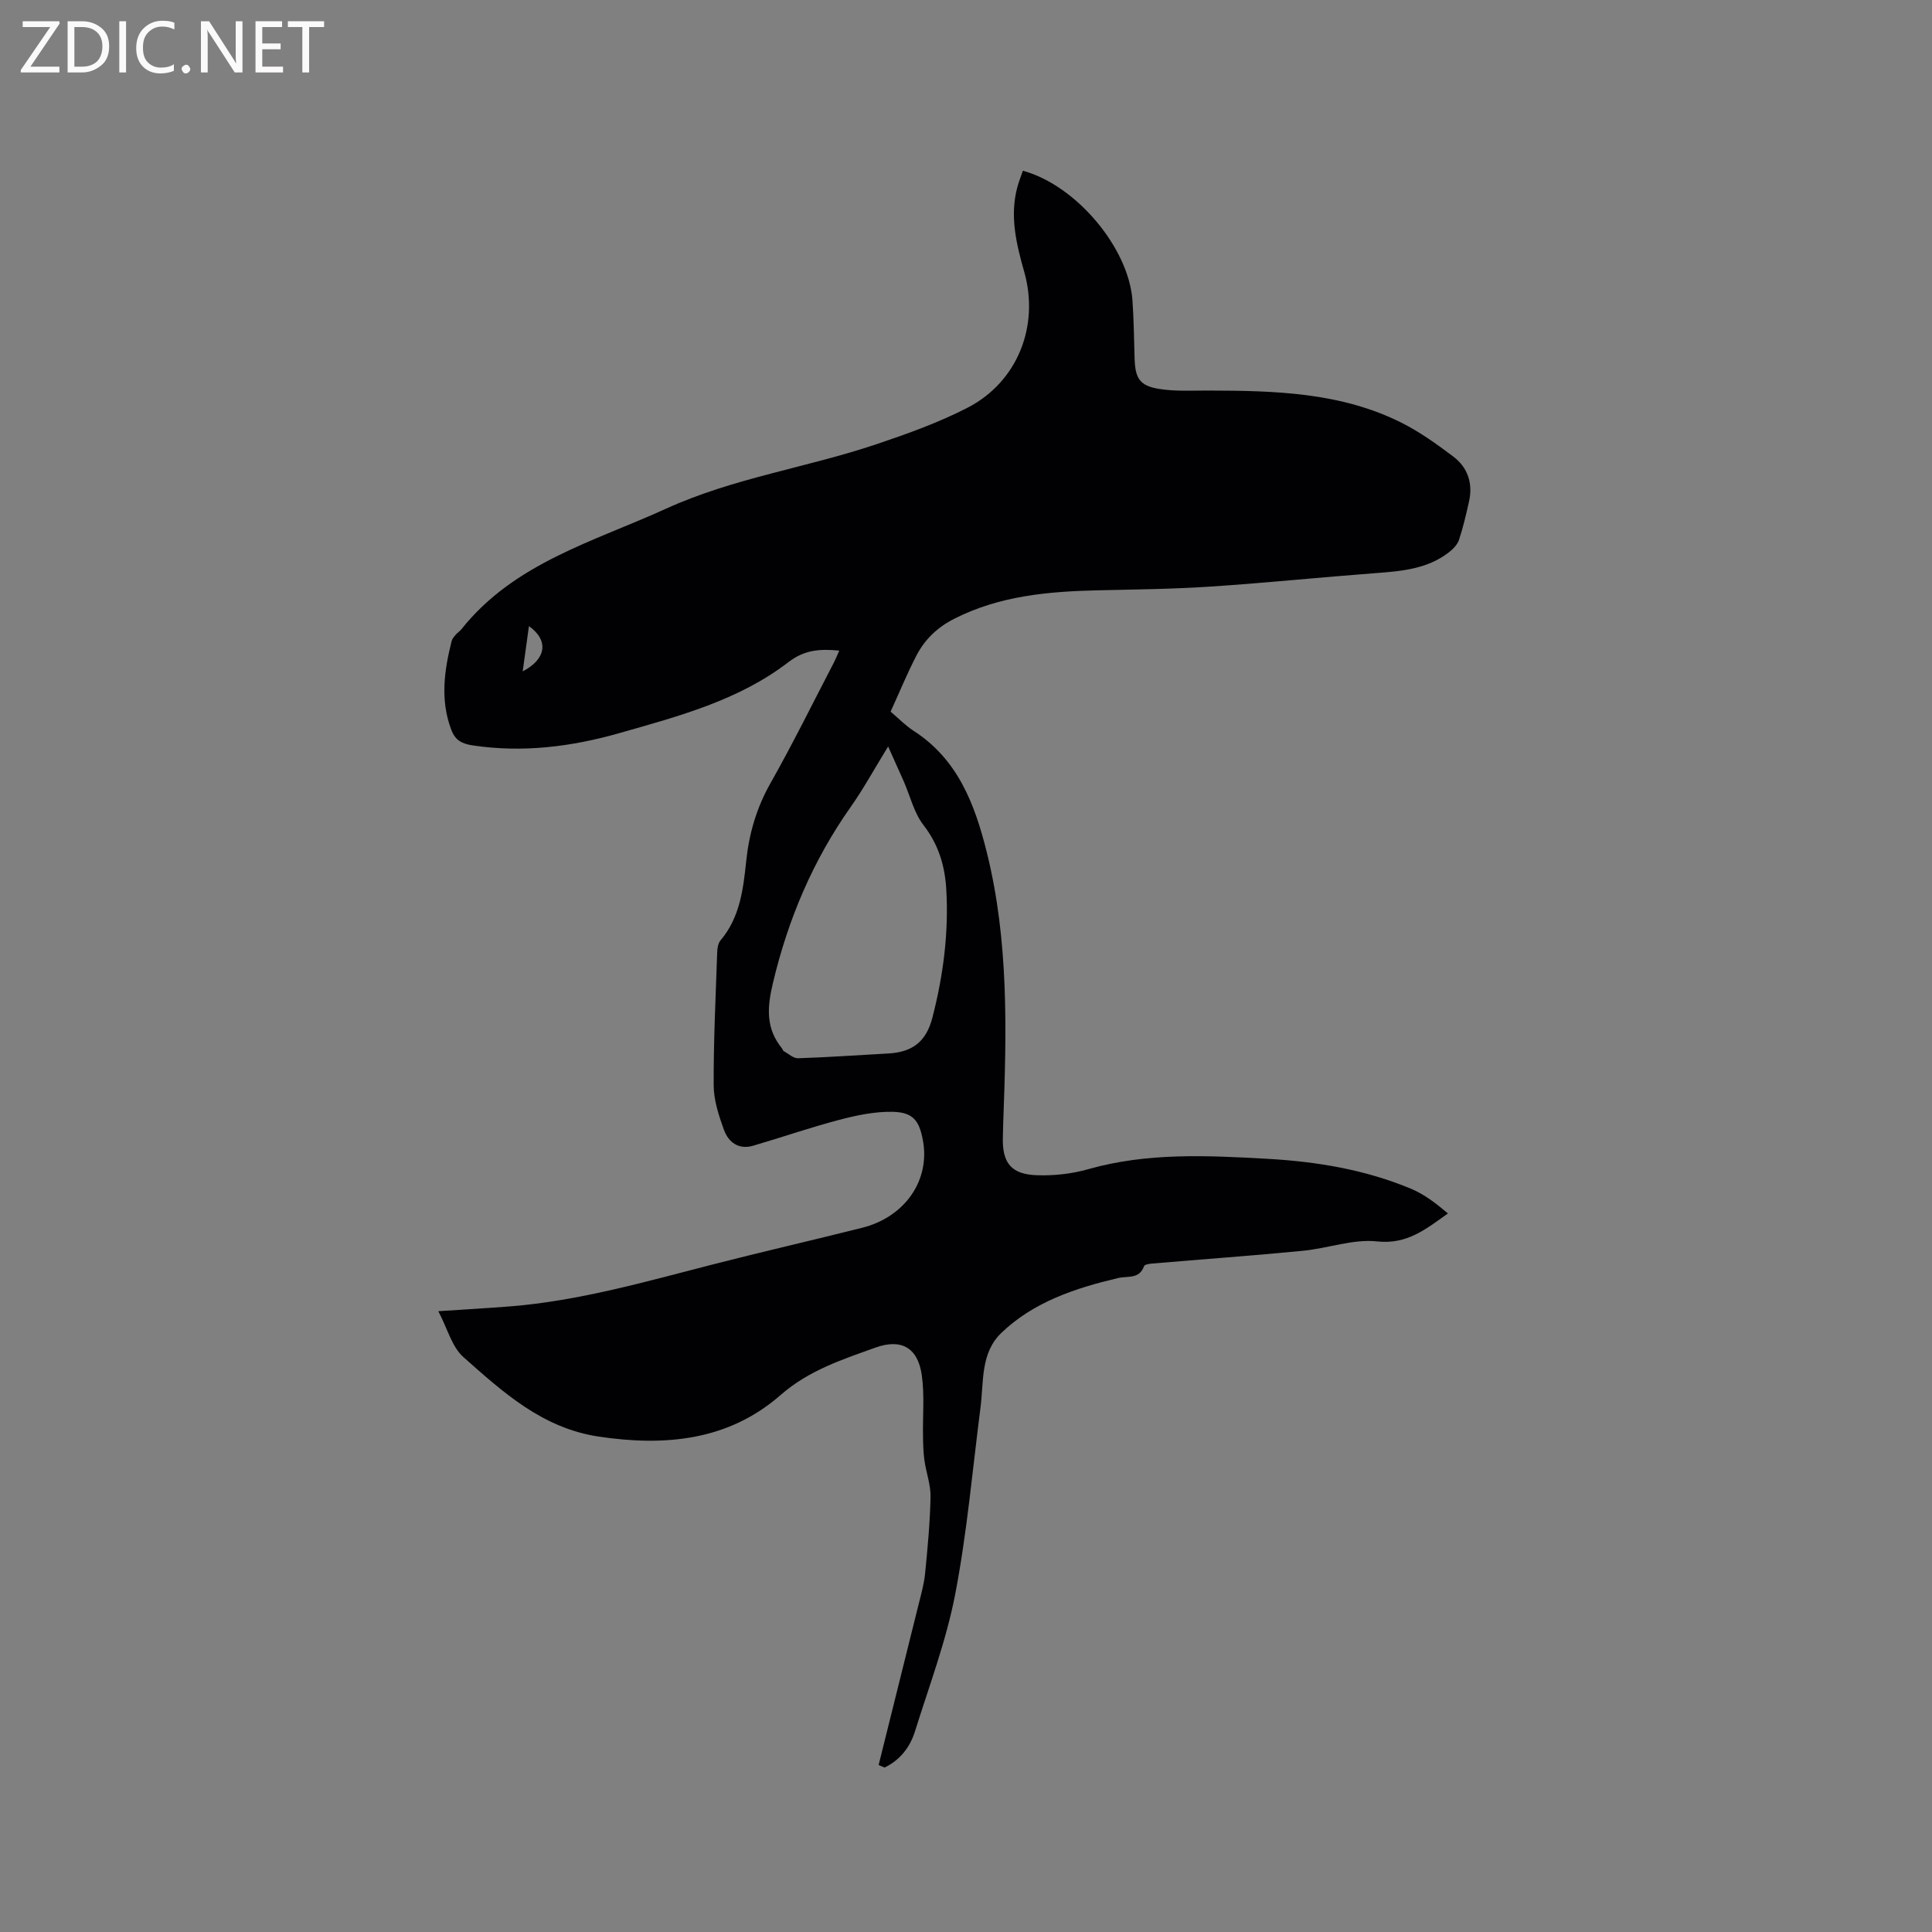 <svg enable-background="new 0 0 400 400" viewBox="0 0 400 400" xmlns="http://www.w3.org/2000/svg"><rect x="0" y="0" width="400" height="400" fill="#808080" stroke="none"/><path d="m181.91 365.43c2.76-11.06 5.52-22.12 8.26-33.19.53-2.13 1.14-4.28 1.36-6.45.52-5.27 1.02-10.56 1.13-15.86.05-2.52-.91-5.05-1.27-7.6-.23-1.63-.26-3.3-.29-4.96-.08-4.22.33-8.5-.25-12.64-.8-5.66-4.19-7.67-9.61-5.72-6.88 2.48-13.77 4.69-19.62 9.81-10.82 9.46-23.92 10.68-37.73 8.6-11.62-1.76-19.76-9.19-27.95-16.45-2.37-2.1-3.28-5.86-5.19-9.5 5.62-.37 10.14-.63 14.65-.98 14.45-1.13 28.3-5.15 42.25-8.72 10.25-2.63 20.58-4.99 30.84-7.57 8.91-2.24 14.14-9.88 12.58-18.15-.76-4.04-2.03-5.75-6.19-5.86-3.69-.09-7.5.71-11.11 1.66-6 1.57-11.88 3.62-17.84 5.36-3 .88-5.11-.72-6.05-3.3-1.06-2.95-2.11-6.11-2.12-9.19-.04-9.22.42-18.44.73-27.65.03-.81.2-1.8.69-2.38 4.02-4.74 4.7-10.59 5.31-16.37.6-5.78 2.15-11.08 5.04-16.19 4.64-8.2 8.8-16.66 13.15-25.02.37-.72.67-1.48 1.08-2.41-3.97-.38-7.18-.19-10.53 2.39-10.28 7.91-22.67 11.18-34.91 14.67-10 2.85-20.06 4.12-30.44 2.57-2.27-.34-3.61-1.05-4.44-3.22-2.34-6.18-1.47-12.3.08-18.42.12-.48.52-.91.85-1.3.34-.4.82-.69 1.15-1.1 10.94-13.75 27.32-18.11 42.37-24.97 14.02-6.39 29.22-8.51 43.63-13.37 6.4-2.16 12.83-4.46 18.81-7.54 10.31-5.32 14.9-16.87 11.74-28.07-1.63-5.76-3.04-11.49-1.47-17.49.31-1.2.79-2.35 1.18-3.5 11.04 3.01 21.92 15.97 22.69 26.9.28 4.02.31 8.05.44 12.08.14 3.94 1.03 5.5 4.89 6.16 3.4.58 6.94.36 10.42.37 13.72.03 27.41.35 40.02 6.7 3.75 1.89 7.22 4.39 10.59 6.92 3.04 2.27 4.16 5.56 3.32 9.33-.6 2.68-1.22 5.38-2.09 7.98-.33.99-1.25 1.92-2.12 2.59-4.43 3.41-9.7 3.87-15.03 4.27-11.4.86-22.78 2.03-34.19 2.79-7.82.52-15.66.6-23.5.78-10.23.24-20.27 1.13-29.64 5.88-3.49 1.77-6.09 4.26-7.83 7.6-1.94 3.74-3.54 7.65-5.36 11.64 1.65 1.39 3.06 2.86 4.72 3.94 9.18 5.91 12.69 15.15 15.18 25.12 4.61 18.46 4.11 37.2 3.42 55.97-.04 1.06-.05 2.12-.08 3.18-.13 5.2 1.72 7.58 7.02 7.77 3.54.12 7.25-.28 10.65-1.25 12.18-3.46 24.54-2.85 36.93-2.16 10.32.57 20.44 2.23 30.02 6.26 2.71 1.14 5.11 3.02 7.53 5.06-4.63 3.29-8.47 6.46-14.66 5.79-4.98-.54-10.2 1.44-15.35 1.94-10.42 1.01-20.86 1.76-31.29 2.65-.57.05-1.48.19-1.61.52-1.02 2.79-3.34 1.98-5.45 2.49-8.76 2.08-17.34 4.89-24.05 11.29-4.41 4.2-3.67 10.11-4.37 15.52-1.66 12.92-2.79 25.94-5.25 38.71-1.86 9.62-5.38 18.92-8.31 28.31-1.03 3.3-3.1 5.96-6.3 7.5-.41-.18-.82-.35-1.23-.52zm1.97-210.88c-2.97 4.83-5.14 8.82-7.74 12.5-7.84 11.11-12.99 23.28-16.13 36.54-1.22 5.14-1.45 9.35 1.9 13.48.13.16.17.44.33.53.98.55 2.01 1.53 2.99 1.5 6.23-.2 12.46-.65 18.69-.99 4.99-.27 7.83-2.45 9.11-7.37 2.27-8.75 3.42-17.67 2.88-26.71-.29-4.78-1.6-9.19-4.71-13.2-1.97-2.54-2.75-6-4.08-9.04-.94-2.13-1.91-4.26-3.24-7.24zm-74.37-24.92c-.45 3.25-.85 6.2-1.29 9.37 4.87-2.53 5.47-6.4 1.29-9.37z" fill="#010104"/><g fill="#fbfafa"><path d="m12.4 4.8-6.1 9h6v1.2h-8v-.5l6.1-8.9h-5.7v-1.2h7.6v.4z"/><path d="m14 15v-10.6h3c1.6 0 2.9.5 4 1.4s1.6 2.2 1.6 3.8-.5 3-1.6 3.9-2.4 1.5-4 1.5zm1.4-9.4v8.2h1.6c1.3 0 2.4-.4 3.1-1.1s1.1-1.8 1.1-3.1-.4-2.3-1.2-3-1.8-1-3.1-1z"/><path d="m26.1 4.4v10.6h-1.4v-10.6z"/><path d="m36.1 14.6c-.8.4-1.8.6-2.9.6-1.5 0-2.7-.5-3.6-1.4s-1.4-2.2-1.4-3.8c0-1.7.5-3.1 1.5-4.1s2.3-1.6 3.9-1.6c1 0 1.8.1 2.5.4v1.4c-.8-.4-1.6-.6-2.5-.6-1.2 0-2.1.4-2.9 1.2s-1.1 1.8-1.1 3.2c0 1.3.3 2.3 1 3s1.6 1.1 2.7 1.1c1 0 2-.2 2.7-.7v1.3z"/><path d="m37.6 14.3c0-.2.1-.5.3-.6s.4-.3.6-.3c.3 0 .5.1.6.3s.3.4.3.6-.1.4-.3.6-.4.3-.6.3c-.3 0-.5-.1-.6-.3s-.3-.4-.3-.6z"/><path d="m50.2 15h-1.6l-5.3-8.2c-.2-.2-.3-.5-.4-.7 0 .2.1.7.1 1.5v7.4h-1.4v-10.6h1.7l5.2 8.1c.2.4.4.6.4.7 0-.3-.1-.8-.1-1.5v-7.3h1.4z"/><path d="m58.6 15h-5.7v-10.6h5.5v1.2h-4.1v3.4h3.8v1.2h-3.8v3.6h4.3z"/><path d="m67.1 5.6h-3.1v9.4h-1.4v-9.4h-3v-1.2h7.5z"/></g></svg>